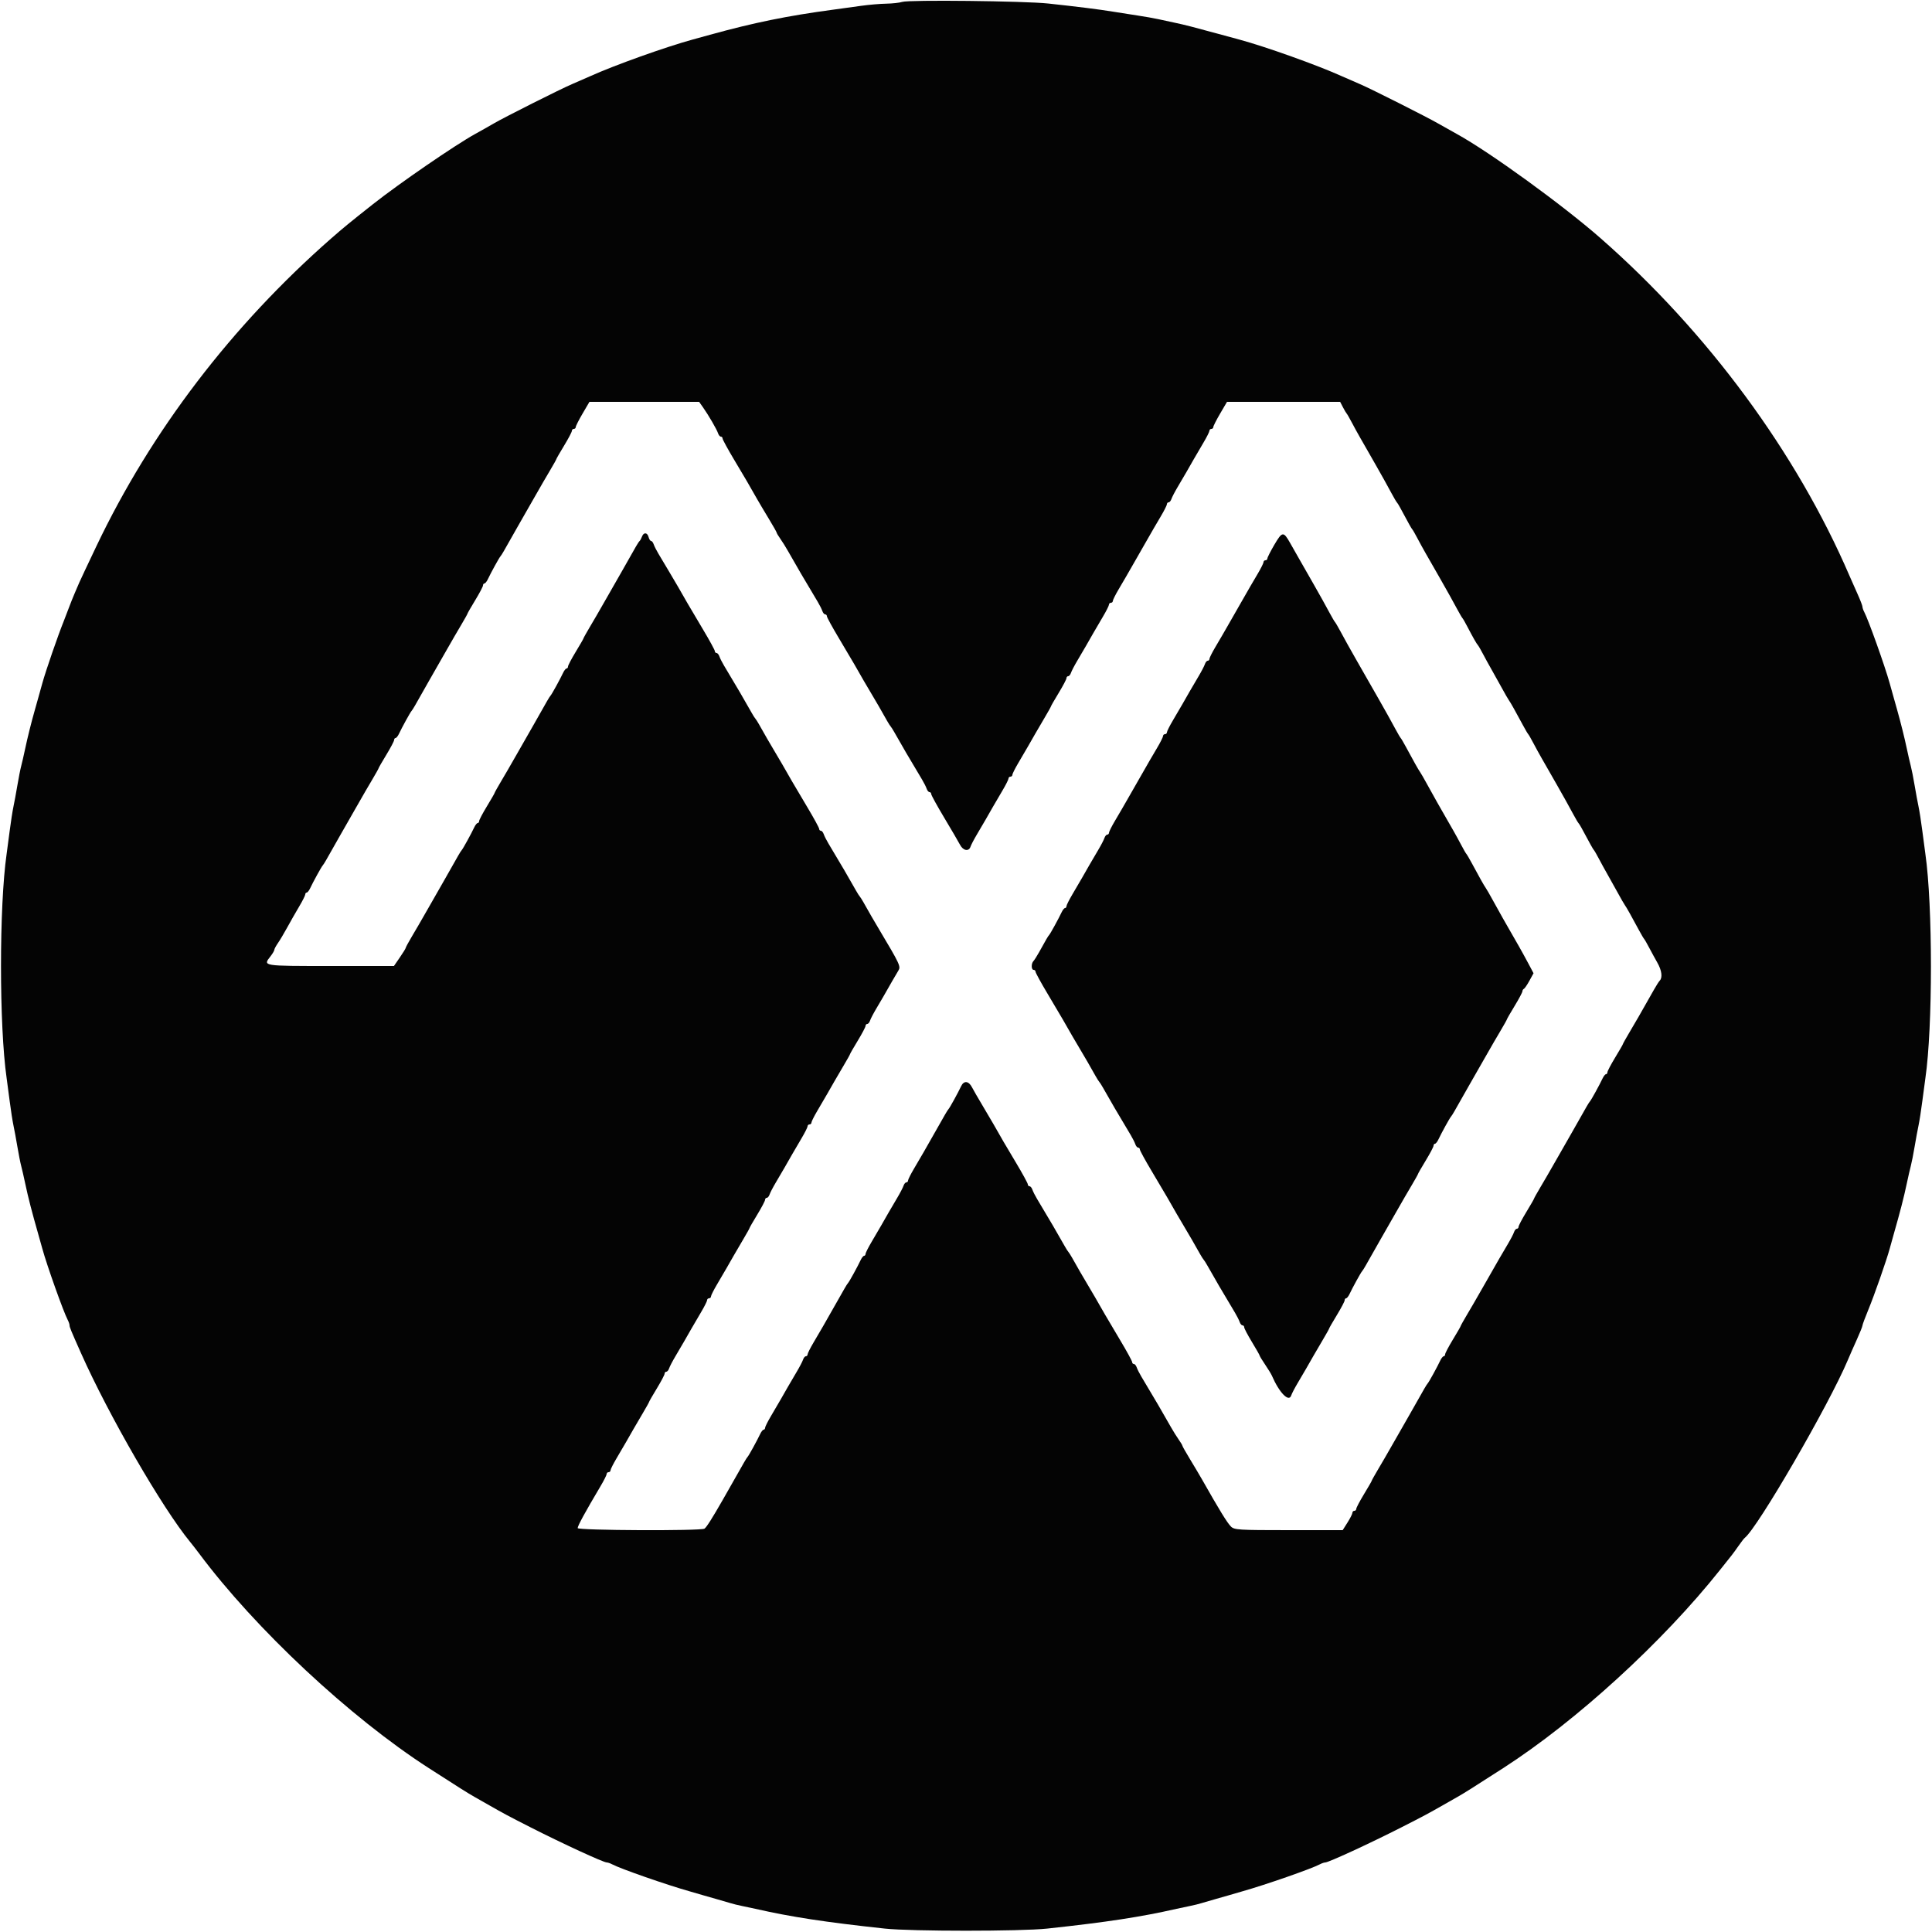 <svg id="svg" version="1.1" xmlns="http://www.w3.org/2000/svg" xmlns:xlink="http://www.w3.org/1999/xlink" width="400" height="400" viewBox="0, 0, 400,400"><g id="svgg"><path id="path0" d="M186.800 0.392 C 186.250 0.573,184.755 0.738,183.477 0.760 C 182.199 0.782,179.859 0.983,178.277 1.207 C 176.695 1.431,174.050 1.795,172.400 2.017 C 162.995 3.280,156.066 4.693,147.000 7.199 C 146.340 7.381,144.761 7.815,143.492 8.162 C 137.807 9.718,127.261 13.488,122.200 15.773 C 121.100 16.269,119.390 17.017,118.400 17.434 C 116.155 18.379,104.360 24.309,102.200 25.578 C 101.320 26.095,99.610 27.062,98.400 27.726 C 94.303 29.977,82.654 37.978,77.209 42.281 C 72.459 46.036,71.040 47.198,68.629 49.312 C 47.978 67.417,31.334 89.224,19.963 113.073 C 18.200 116.773,16.605 120.160,16.419 120.600 C 16.233 121.040,15.808 122.030,15.474 122.800 C 15.139 123.570,14.564 125.010,14.196 126.000 C 13.827 126.990,13.379 128.160,13.200 128.600 C 12.046 131.435,9.505 138.791,8.779 141.400 C 8.595 142.060,8.245 143.320,8.000 144.200 C 7.755 145.080,7.401 146.340,7.212 147.000 C 6.492 149.521,5.700 152.691,5.214 155.000 C 4.936 156.320,4.564 157.940,4.388 158.600 C 4.211 159.260,3.856 161.060,3.598 162.600 C 3.340 164.140,2.974 166.120,2.786 167.000 C 2.597 167.880,2.247 170.130,2.007 172.000 C 1.768 173.870,1.481 176.030,1.371 176.800 C -0.182 187.624,-0.182 212.376,1.371 223.200 C 1.481 223.970,1.768 226.130,2.007 228.000 C 2.247 229.870,2.597 232.120,2.786 233.000 C 2.974 233.880,3.340 235.860,3.598 237.400 C 3.856 238.940,4.211 240.740,4.388 241.400 C 4.564 242.060,4.936 243.680,5.214 245.000 C 5.835 247.951,6.560 250.762,8.000 255.800 C 8.220 256.570,8.560 257.785,8.757 258.500 C 9.719 262.008,13.161 271.666,14.030 273.295 C 14.233 273.677,14.400 274.174,14.400 274.399 C 14.400 274.775,14.690 275.477,16.794 280.200 C 22.525 293.060,33.592 312.204,39.356 319.229 C 39.820 319.794,40.650 320.861,41.200 321.599 C 52.882 337.267,72.466 355.568,88.800 366.082 C 95.217 370.213,96.856 371.245,98.227 372.022 C 98.982 372.450,100.230 373.160,101.000 373.600 C 104.269 375.468,105.236 375.985,109.800 378.306 C 116.422 381.674,124.935 385.600,125.617 385.600 C 125.834 385.600,126.323 385.767,126.705 385.970 C 128.463 386.907,137.932 390.211,142.800 391.585 C 143.790 391.864,145.050 392.231,145.600 392.400 C 146.150 392.569,147.410 392.929,148.400 393.200 C 149.390 393.471,150.650 393.837,151.200 394.013 C 151.750 394.189,152.830 394.456,153.600 394.607 C 154.370 394.759,155.630 395.026,156.400 395.201 C 163.837 396.893,170.790 397.955,183.200 399.295 C 188.634 399.881,211.366 399.881,216.800 399.295 C 229.210 397.955,236.163 396.893,243.600 395.201 C 244.370 395.026,245.630 394.759,246.400 394.607 C 247.170 394.456,248.250 394.189,248.800 394.013 C 249.350 393.837,250.610 393.471,251.600 393.200 C 252.590 392.929,253.850 392.569,254.400 392.400 C 254.950 392.231,256.210 391.864,257.200 391.585 C 262.068 390.211,271.537 386.907,273.295 385.970 C 273.677 385.767,274.166 385.600,274.383 385.600 C 275.065 385.600,283.578 381.674,290.200 378.306 C 294.764 375.985,295.731 375.468,299.000 373.600 C 299.770 373.160,301.018 372.450,301.773 372.022 C 303.144 371.245,304.783 370.213,311.200 366.082 C 326.345 356.334,344.264 339.954,356.143 325.000 C 357.192 323.680,358.266 322.330,358.530 322.000 C 358.795 321.670,359.450 320.770,359.986 320.000 C 360.523 319.230,361.080 318.510,361.226 318.400 C 363.845 316.416,378.665 290.860,382.565 281.600 C 382.982 280.610,383.836 278.670,384.462 277.290 C 385.088 275.909,385.600 274.629,385.600 274.445 C 385.600 274.261,386.150 272.780,386.822 271.155 C 388.056 268.173,390.599 260.902,391.249 258.500 C 391.442 257.785,391.780 256.570,392.000 255.800 C 393.440 250.762,394.165 247.951,394.786 245.000 C 395.064 243.680,395.436 242.060,395.612 241.400 C 395.789 240.740,396.144 238.940,396.402 237.400 C 396.660 235.860,397.026 233.880,397.214 233.000 C 397.403 232.120,397.753 229.870,397.993 228.000 C 398.232 226.130,398.520 223.970,398.633 223.200 C 400.164 212.707,400.162 187.482,398.629 176.800 C 398.519 176.030,398.232 173.870,397.993 172.000 C 397.753 170.130,397.403 167.880,397.214 167.000 C 397.026 166.120,396.660 164.140,396.402 162.600 C 396.144 161.060,395.789 159.260,395.612 158.600 C 395.436 157.940,395.064 156.320,394.786 155.000 C 394.304 152.711,393.558 149.720,392.765 146.900 C 392.564 146.185,392.210 144.925,391.977 144.100 C 391.745 143.275,391.405 142.060,391.221 141.400 C 390.235 137.859,386.817 128.294,385.970 126.705 C 385.767 126.323,385.600 125.834,385.600 125.617 C 385.600 125.401,385.131 124.183,384.557 122.912 C 383.983 121.640,383.243 119.970,382.911 119.200 C 371.944 93.711,353.523 68.733,331.371 49.312 C 323.515 42.425,308.389 31.457,301.600 27.727 C 300.390 27.062,298.680 26.102,297.800 25.593 C 295.434 24.226,283.682 18.305,281.600 17.431 C 280.610 17.016,278.900 16.269,277.800 15.773 C 272.746 13.491,262.064 9.672,256.608 8.197 C 255.394 7.869,253.410 7.330,252.200 7.000 C 246.992 5.580,245.285 5.142,243.400 4.743 C 242.300 4.510,240.680 4.160,239.800 3.965 C 238.920 3.771,237.030 3.436,235.600 3.223 C 234.170 3.009,231.830 2.642,230.400 2.407 C 227.529 1.937,223.093 1.380,217.000 0.726 C 212.112 0.201,188.188 -0.064,186.800 0.392 M145.525 84.300 C 146.664 85.906,148.400 88.892,148.664 89.700 C 148.790 90.085,149.052 90.400,149.247 90.400 C 149.441 90.400,149.600 90.576,149.600 90.791 C 149.600 91.005,150.706 93.030,152.059 95.291 C 154.385 99.178,154.935 100.121,156.763 103.347 C 157.183 104.087,158.263 105.906,159.163 107.388 C 160.063 108.869,160.800 110.171,160.800 110.279 C 160.800 110.388,161.139 110.954,161.553 111.538 C 161.967 112.122,162.687 113.275,163.153 114.100 C 164.958 117.296,166.468 119.876,169.302 124.600 C 169.698 125.260,170.128 126.115,170.258 126.500 C 170.387 126.885,170.652 127.200,170.847 127.200 C 171.041 127.200,171.200 127.376,171.200 127.591 C 171.200 127.805,172.306 129.830,173.659 132.091 C 175.011 134.351,176.451 136.785,176.859 137.500 C 178.667 140.670,179.165 141.529,180.400 143.600 C 181.613 145.634,182.247 146.731,183.662 149.245 C 183.958 149.770,184.290 150.290,184.400 150.400 C 184.510 150.510,184.842 151.030,185.138 151.555 C 186.792 154.493,188.144 156.801,190.902 161.400 C 191.298 162.060,191.728 162.915,191.858 163.300 C 191.987 163.685,192.252 164.000,192.447 164.000 C 192.641 164.000,192.800 164.181,192.800 164.403 C 192.800 164.625,194.015 166.835,195.500 169.314 C 196.985 171.793,198.455 174.312,198.768 174.911 C 199.409 176.141,200.591 176.354,200.936 175.300 C 201.062 174.915,201.648 173.790,202.239 172.800 C 202.830 171.810,203.648 170.415,204.057 169.700 C 204.465 168.985,205.135 167.815,205.544 167.100 C 205.953 166.385,206.853 164.847,207.544 163.682 C 208.235 162.518,208.800 161.393,208.800 161.182 C 208.800 160.972,208.980 160.800,209.200 160.800 C 209.420 160.800,209.600 160.628,209.600 160.418 C 209.600 160.207,210.165 159.082,210.856 157.918 C 211.547 156.753,212.447 155.215,212.856 154.500 C 213.265 153.785,213.935 152.615,214.344 151.900 C 214.753 151.185,215.653 149.647,216.344 148.482 C 217.035 147.318,217.600 146.301,217.600 146.223 C 217.600 146.145,218.320 144.897,219.200 143.448 C 220.080 142.000,220.800 140.631,220.800 140.407 C 220.800 140.183,220.959 140.000,221.153 140.000 C 221.348 140.000,221.610 139.685,221.736 139.300 C 221.862 138.915,222.448 137.790,223.039 136.800 C 223.630 135.810,224.448 134.415,224.857 133.700 C 225.265 132.985,225.935 131.815,226.344 131.100 C 226.753 130.385,227.653 128.847,228.344 127.682 C 229.035 126.518,229.600 125.393,229.600 125.182 C 229.600 124.972,229.780 124.800,230.000 124.800 C 230.220 124.800,230.400 124.628,230.400 124.418 C 230.400 124.207,230.965 123.082,231.656 121.918 C 232.838 119.924,233.220 119.265,235.200 115.800 C 235.640 115.030,236.360 113.770,236.800 113.000 C 238.780 109.535,239.162 108.876,240.344 106.882 C 241.035 105.718,241.600 104.593,241.600 104.382 C 241.600 104.172,241.759 104.000,241.953 104.000 C 242.148 104.000,242.410 103.685,242.536 103.300 C 242.662 102.915,243.248 101.790,243.839 100.800 C 244.430 99.810,245.248 98.415,245.657 97.700 C 246.065 96.985,246.735 95.815,247.144 95.100 C 247.553 94.385,248.453 92.847,249.144 91.682 C 249.835 90.518,250.400 89.393,250.400 89.182 C 250.400 88.972,250.580 88.800,250.800 88.800 C 251.020 88.800,251.200 88.630,251.200 88.421 C 251.200 88.213,251.839 86.953,252.619 85.621 L 254.038 83.200 265.752 83.200 L 277.465 83.200 278.032 84.300 C 278.344 84.905,278.689 85.490,278.799 85.600 C 278.910 85.710,279.377 86.520,279.838 87.400 C 280.300 88.280,281.065 89.675,281.538 90.500 C 282.012 91.325,282.760 92.630,283.200 93.400 C 283.640 94.170,284.360 95.430,284.800 96.200 C 286.076 98.433,287.214 100.478,288.140 102.200 C 288.613 103.080,289.090 103.890,289.200 104.000 C 289.310 104.110,289.593 104.560,289.829 105.000 C 291.679 108.447,292.226 109.426,292.400 109.600 C 292.510 109.710,292.977 110.520,293.438 111.400 C 293.900 112.280,294.665 113.675,295.138 114.500 C 295.612 115.325,296.360 116.630,296.800 117.400 C 297.240 118.170,297.960 119.430,298.400 120.200 C 299.676 122.433,300.814 124.478,301.740 126.200 C 302.213 127.080,302.690 127.890,302.800 128.000 C 302.910 128.110,303.374 128.920,303.830 129.800 C 304.904 131.869,305.748 133.348,306.000 133.600 C 306.110 133.710,306.577 134.520,307.038 135.400 C 307.500 136.280,308.291 137.720,308.797 138.600 C 309.304 139.480,310.257 141.190,310.917 142.400 C 311.576 143.610,312.250 144.780,312.415 145.000 C 312.715 145.401,313.729 147.202,315.340 150.200 C 315.813 151.080,316.290 151.890,316.400 152.000 C 316.510 152.110,316.977 152.920,317.438 153.800 C 317.900 154.680,318.665 156.075,319.138 156.900 C 319.612 157.725,320.360 159.030,320.800 159.800 C 321.240 160.570,321.960 161.830,322.400 162.600 C 323.676 164.833,324.814 166.878,325.740 168.600 C 326.213 169.480,326.690 170.290,326.800 170.400 C 326.910 170.510,327.193 170.960,327.429 171.400 C 329.279 174.847,329.826 175.826,330.000 176.000 C 330.110 176.110,330.577 176.920,331.038 177.800 C 331.500 178.680,332.291 180.120,332.797 181.000 C 333.304 181.880,334.257 183.590,334.917 184.800 C 335.576 186.010,336.250 187.180,336.415 187.400 C 336.715 187.801,337.729 189.602,339.340 192.600 C 339.813 193.480,340.290 194.290,340.400 194.400 C 340.510 194.510,340.977 195.320,341.438 196.200 C 341.900 197.080,342.665 198.480,343.138 199.312 C 344.045 200.904,344.245 202.383,343.638 203.020 C 343.438 203.229,342.898 204.075,342.438 204.900 C 341.654 206.303,341.106 207.268,339.256 210.500 C 338.847 211.215,337.947 212.753,337.256 213.918 C 336.565 215.082,336.000 216.099,336.000 216.177 C 336.000 216.255,335.280 217.503,334.400 218.952 C 333.520 220.400,332.800 221.769,332.800 221.993 C 332.800 222.217,332.665 222.401,332.500 222.403 C 332.335 222.405,332.013 222.810,331.783 223.303 C 331.197 224.565,329.440 227.760,329.200 228.000 C 329.090 228.110,328.758 228.630,328.462 229.155 C 327.635 230.625,326.482 232.656,325.600 234.200 C 325.160 234.970,324.440 236.230,324.000 237.000 C 323.560 237.770,322.840 239.030,322.400 239.800 C 320.420 243.265,320.038 243.924,318.856 245.918 C 318.165 247.082,317.600 248.099,317.600 248.177 C 317.600 248.255,316.880 249.503,316.000 250.952 C 315.120 252.400,314.400 253.769,314.400 253.993 C 314.400 254.217,314.241 254.400,314.047 254.400 C 313.852 254.400,313.590 254.715,313.464 255.100 C 313.338 255.485,312.752 256.610,312.161 257.600 C 311.570 258.590,310.752 259.985,310.343 260.700 C 309.935 261.415,309.240 262.630,308.800 263.400 C 308.360 264.170,307.640 265.430,307.200 266.200 C 305.220 269.665,304.838 270.324,303.656 272.318 C 302.965 273.482,302.400 274.499,302.400 274.577 C 302.400 274.655,301.680 275.903,300.800 277.352 C 299.920 278.800,299.200 280.169,299.200 280.393 C 299.200 280.617,299.065 280.801,298.900 280.803 C 298.735 280.805,298.413 281.210,298.183 281.703 C 297.597 282.965,295.840 286.160,295.600 286.400 C 295.490 286.510,295.158 287.030,294.862 287.555 C 294.035 289.025,292.882 291.056,292.000 292.600 C 291.560 293.370,290.840 294.630,290.400 295.400 C 289.960 296.170,289.240 297.430,288.800 298.200 C 286.820 301.665,286.438 302.324,285.256 304.318 C 284.565 305.482,284.000 306.499,284.000 306.577 C 284.000 306.655,283.280 307.903,282.400 309.352 C 281.520 310.800,280.800 312.169,280.800 312.393 C 280.800 312.617,280.620 312.800,280.400 312.800 C 280.180 312.800,280.000 312.984,280.000 313.208 C 280.000 313.432,279.548 314.332,278.995 315.208 L 277.990 316.800 266.795 316.800 C 256.363 316.800,255.549 316.749,254.846 316.046 C 254.071 315.271,252.454 312.636,248.837 306.253 C 248.417 305.513,247.337 303.694,246.437 302.212 C 245.537 300.731,244.800 299.429,244.800 299.321 C 244.800 299.212,244.461 298.646,244.047 298.062 C 243.633 297.478,242.913 296.325,242.447 295.500 C 240.642 292.304,239.132 289.724,236.298 285.000 C 235.902 284.340,235.472 283.485,235.342 283.100 C 235.213 282.715,234.948 282.400,234.753 282.400 C 234.559 282.400,234.400 282.224,234.400 282.009 C 234.400 281.795,233.294 279.770,231.941 277.509 C 230.589 275.249,229.149 272.815,228.741 272.100 C 226.933 268.930,226.435 268.071,225.200 266.000 C 223.987 263.966,223.353 262.869,221.938 260.355 C 221.642 259.830,221.310 259.310,221.200 259.200 C 221.090 259.090,220.758 258.570,220.462 258.045 C 218.808 255.107,217.456 252.799,214.698 248.200 C 214.302 247.540,213.872 246.685,213.742 246.300 C 213.613 245.915,213.348 245.600,213.153 245.600 C 212.959 245.600,212.800 245.424,212.800 245.209 C 212.800 244.995,211.694 242.970,210.341 240.709 C 208.015 236.822,207.465 235.879,205.637 232.653 C 205.217 231.913,204.182 230.155,203.337 228.748 C 202.492 227.341,201.545 225.697,201.232 225.095 C 200.545 223.770,199.549 223.685,198.983 224.903 C 198.397 226.165,196.640 229.360,196.400 229.600 C 196.290 229.710,195.958 230.230,195.662 230.755 C 194.451 232.905,193.340 234.858,191.256 238.500 C 190.847 239.215,189.947 240.753,189.256 241.918 C 188.565 243.082,188.000 244.207,188.000 244.418 C 188.000 244.628,187.841 244.800,187.647 244.800 C 187.452 244.800,187.190 245.115,187.064 245.500 C 186.938 245.885,186.352 247.010,185.761 248.000 C 185.170 248.990,184.352 250.385,183.943 251.100 C 183.535 251.815,182.865 252.985,182.456 253.700 C 182.047 254.415,181.147 255.953,180.456 257.118 C 179.765 258.282,179.200 259.407,179.200 259.618 C 179.200 259.828,179.065 260.001,178.900 260.003 C 178.735 260.005,178.413 260.410,178.183 260.903 C 177.597 262.165,175.840 265.360,175.600 265.600 C 175.490 265.710,175.158 266.230,174.862 266.755 C 173.651 268.905,172.540 270.858,170.456 274.500 C 170.047 275.215,169.147 276.753,168.456 277.918 C 167.765 279.082,167.200 280.207,167.200 280.418 C 167.200 280.628,167.041 280.800,166.847 280.800 C 166.652 280.800,166.390 281.115,166.264 281.500 C 166.138 281.885,165.552 283.010,164.961 284.000 C 164.370 284.990,163.552 286.385,163.143 287.100 C 162.735 287.815,162.065 288.985,161.656 289.700 C 161.247 290.415,160.347 291.953,159.656 293.118 C 158.965 294.282,158.400 295.407,158.400 295.618 C 158.400 295.828,158.265 296.001,158.100 296.003 C 157.935 296.005,157.613 296.410,157.383 296.903 C 156.797 298.165,155.040 301.360,154.800 301.600 C 154.690 301.710,154.358 302.230,154.062 302.755 C 152.851 304.905,151.740 306.858,149.656 310.500 C 147.438 314.374,146.261 316.231,145.854 316.494 C 145.103 316.980,119.600 316.866,119.600 316.377 C 119.600 315.906,121.129 313.104,124.344 307.682 C 125.035 306.518,125.600 305.393,125.600 305.182 C 125.600 304.972,125.780 304.800,126.000 304.800 C 126.220 304.800,126.400 304.628,126.400 304.418 C 126.400 304.207,126.965 303.082,127.656 301.918 C 128.347 300.753,129.247 299.215,129.656 298.500 C 130.065 297.785,130.735 296.615,131.144 295.900 C 131.553 295.185,132.453 293.647,133.144 292.482 C 133.835 291.318,134.400 290.301,134.400 290.223 C 134.400 290.145,135.120 288.897,136.000 287.448 C 136.880 286.000,137.600 284.631,137.600 284.407 C 137.600 284.183,137.759 284.000,137.953 284.000 C 138.148 284.000,138.410 283.685,138.536 283.300 C 138.662 282.915,139.248 281.790,139.839 280.800 C 140.430 279.810,141.248 278.415,141.657 277.700 C 142.065 276.985,142.735 275.815,143.144 275.100 C 143.553 274.385,144.453 272.847,145.144 271.682 C 145.835 270.518,146.400 269.393,146.400 269.182 C 146.400 268.972,146.580 268.800,146.800 268.800 C 147.020 268.800,147.200 268.628,147.200 268.418 C 147.200 268.207,147.765 267.082,148.456 265.918 C 149.147 264.753,150.047 263.215,150.456 262.500 C 150.865 261.785,151.535 260.615,151.944 259.900 C 152.353 259.185,153.253 257.647,153.944 256.482 C 154.635 255.318,155.200 254.301,155.200 254.223 C 155.200 254.145,155.920 252.897,156.800 251.448 C 157.680 250.000,158.400 248.631,158.400 248.407 C 158.400 248.183,158.559 248.000,158.753 248.000 C 158.948 248.000,159.210 247.685,159.336 247.300 C 159.462 246.915,160.048 245.790,160.639 244.800 C 161.230 243.810,162.048 242.415,162.457 241.700 C 162.865 240.985,163.535 239.815,163.944 239.100 C 164.353 238.385,165.253 236.847,165.944 235.682 C 166.635 234.518,167.200 233.393,167.200 233.182 C 167.200 232.972,167.380 232.800,167.600 232.800 C 167.820 232.800,168.000 232.628,168.000 232.418 C 168.000 232.207,168.565 231.082,169.256 229.918 C 169.947 228.753,170.847 227.215,171.256 226.500 C 171.665 225.785,172.335 224.615,172.744 223.900 C 173.153 223.185,174.053 221.647,174.744 220.482 C 175.435 219.318,176.000 218.301,176.000 218.223 C 176.000 218.145,176.720 216.897,177.600 215.448 C 178.480 214.000,179.200 212.631,179.200 212.407 C 179.200 212.183,179.359 212.000,179.553 212.000 C 179.748 212.000,180.010 211.685,180.136 211.300 C 180.262 210.915,180.848 209.790,181.439 208.800 C 182.487 207.044,183.209 205.795,184.762 203.055 C 185.182 202.315,185.741 201.364,186.004 200.942 C 186.532 200.098,186.317 199.641,182.000 192.400 C 180.787 190.366,180.153 189.269,178.738 186.755 C 178.442 186.230,178.110 185.710,178.000 185.600 C 177.890 185.490,177.558 184.970,177.262 184.445 C 175.608 181.507,174.256 179.199,171.498 174.600 C 171.102 173.940,170.672 173.085,170.542 172.700 C 170.413 172.315,170.148 172.000,169.953 172.000 C 169.759 172.000,169.600 171.824,169.600 171.609 C 169.600 171.395,168.494 169.370,167.141 167.109 C 165.789 164.849,164.349 162.415,163.941 161.700 C 162.133 158.530,161.635 157.671,160.400 155.600 C 159.187 153.566,158.553 152.469,157.138 149.955 C 156.842 149.430,156.510 148.910,156.400 148.800 C 156.290 148.690,155.958 148.170,155.662 147.645 C 154.008 144.707,152.656 142.399,149.898 137.800 C 149.502 137.140,149.072 136.285,148.942 135.900 C 148.813 135.515,148.548 135.200,148.353 135.200 C 148.159 135.200,148.000 135.024,148.000 134.809 C 148.000 134.595,146.894 132.570,145.541 130.309 C 144.189 128.049,142.749 125.615,142.341 124.900 C 140.626 121.892,140.031 120.868,138.563 118.400 C 137.713 116.970,136.694 115.260,136.298 114.600 C 135.902 113.940,135.472 113.085,135.342 112.700 C 135.213 112.315,134.969 112.000,134.800 112.000 C 134.631 112.000,134.399 111.640,134.284 111.200 C 134.026 110.213,133.264 110.158,132.917 111.100 C 132.775 111.485,132.555 111.890,132.429 112.000 C 132.303 112.110,131.958 112.630,131.662 113.155 C 130.835 114.625,129.682 116.656,128.800 118.200 C 128.360 118.970,127.640 120.230,127.200 121.000 C 126.760 121.770,126.040 123.030,125.600 123.800 C 123.620 127.265,123.238 127.924,122.056 129.918 C 121.365 131.082,120.800 132.099,120.800 132.177 C 120.800 132.255,120.080 133.503,119.200 134.952 C 118.320 136.400,117.600 137.769,117.600 137.993 C 117.600 138.217,117.465 138.401,117.300 138.403 C 117.135 138.405,116.813 138.810,116.583 139.303 C 115.997 140.565,114.240 143.760,114.000 144.000 C 113.890 144.110,113.558 144.630,113.262 145.155 C 112.435 146.625,111.282 148.656,110.400 150.200 C 109.960 150.970,109.240 152.230,108.800 153.000 C 108.360 153.770,107.640 155.030,107.200 155.800 C 105.220 159.265,104.838 159.924,103.656 161.918 C 102.965 163.082,102.400 164.099,102.400 164.177 C 102.400 164.255,101.680 165.503,100.800 166.952 C 99.920 168.400,99.200 169.769,99.200 169.993 C 99.200 170.217,99.065 170.401,98.900 170.403 C 98.735 170.405,98.413 170.810,98.183 171.303 C 97.597 172.565,95.840 175.760,95.600 176.000 C 95.490 176.110,95.158 176.630,94.862 177.155 C 94.035 178.625,92.882 180.656,92.000 182.200 C 91.560 182.970,90.840 184.230,90.400 185.000 C 89.960 185.770,89.240 187.030,88.800 187.800 C 86.820 191.265,86.438 191.924,85.256 193.918 C 84.565 195.082,84.000 196.130,84.000 196.246 C 84.000 196.361,83.451 197.253,82.781 198.228 L 81.562 200.000 68.381 200.000 C 54.238 200.000,54.413 200.028,56.000 198.000 C 56.430 197.450,56.786 196.848,56.791 196.662 C 56.796 196.476,57.133 195.846,57.539 195.262 C 57.945 194.678,58.819 193.210,59.480 192.000 C 60.142 190.790,61.249 188.847,61.941 187.682 C 62.634 186.518,63.200 185.393,63.200 185.182 C 63.200 184.972,63.335 184.799,63.500 184.797 C 63.665 184.795,63.987 184.390,64.217 183.897 C 64.803 182.635,66.560 179.440,66.800 179.200 C 66.910 179.090,67.242 178.570,67.538 178.045 C 68.365 176.575,69.518 174.544,70.400 173.000 C 70.840 172.230,71.560 170.970,72.000 170.200 C 72.440 169.430,73.160 168.170,73.600 167.400 C 75.580 163.935,75.962 163.276,77.144 161.282 C 77.835 160.118,78.400 159.101,78.400 159.023 C 78.400 158.945,79.120 157.697,80.000 156.248 C 80.880 154.800,81.600 153.431,81.600 153.207 C 81.600 152.983,81.735 152.799,81.900 152.797 C 82.065 152.795,82.387 152.390,82.617 151.897 C 83.203 150.635,84.960 147.440,85.200 147.200 C 85.310 147.090,85.642 146.570,85.938 146.045 C 86.765 144.575,87.918 142.544,88.800 141.000 C 89.240 140.230,89.960 138.970,90.400 138.200 C 90.840 137.430,91.560 136.170,92.000 135.400 C 93.980 131.935,94.362 131.276,95.544 129.282 C 96.235 128.118,96.800 127.101,96.800 127.023 C 96.800 126.945,97.520 125.697,98.400 124.248 C 99.280 122.800,100.000 121.431,100.000 121.207 C 100.000 120.983,100.135 120.799,100.300 120.797 C 100.465 120.795,100.787 120.390,101.017 119.897 C 101.603 118.635,103.360 115.440,103.600 115.200 C 103.710 115.090,104.042 114.570,104.338 114.045 C 105.165 112.575,106.318 110.544,107.200 109.000 C 107.640 108.230,108.360 106.970,108.800 106.200 C 109.240 105.430,109.960 104.170,110.400 103.400 C 112.380 99.935,112.762 99.276,113.944 97.282 C 114.635 96.118,115.200 95.101,115.200 95.023 C 115.200 94.945,115.920 93.697,116.800 92.248 C 117.680 90.800,118.400 89.431,118.400 89.207 C 118.400 88.983,118.580 88.800,118.800 88.800 C 119.020 88.800,119.200 88.630,119.200 88.421 C 119.200 88.213,119.839 86.953,120.619 85.621 L 122.038 83.200 133.392 83.200 L 144.746 83.200 145.525 84.300 M263.832 112.799 C 263.045 114.143,262.400 115.413,262.400 115.621 C 262.400 115.830,262.220 116.000,262.000 116.000 C 261.780 116.000,261.600 116.172,261.600 116.382 C 261.600 116.593,261.035 117.718,260.344 118.882 C 259.162 120.876,258.780 121.535,256.800 125.000 C 256.360 125.770,255.640 127.030,255.200 127.800 C 253.220 131.265,252.838 131.924,251.656 133.918 C 250.965 135.082,250.400 136.207,250.400 136.418 C 250.400 136.628,250.241 136.800,250.047 136.800 C 249.852 136.800,249.590 137.115,249.464 137.500 C 249.338 137.885,248.752 139.010,248.161 140.000 C 247.570 140.990,246.752 142.385,246.343 143.100 C 245.935 143.815,245.265 144.985,244.856 145.700 C 244.447 146.415,243.547 147.953,242.856 149.118 C 242.165 150.282,241.600 151.407,241.600 151.618 C 241.600 151.828,241.420 152.000,241.200 152.000 C 240.980 152.000,240.800 152.172,240.800 152.382 C 240.800 152.593,240.235 153.718,239.544 154.882 C 238.362 156.876,237.980 157.535,236.000 161.000 C 235.560 161.770,234.840 163.030,234.400 163.800 C 232.420 167.265,232.038 167.924,230.856 169.918 C 230.165 171.082,229.600 172.207,229.600 172.418 C 229.600 172.628,229.441 172.800,229.247 172.800 C 229.052 172.800,228.790 173.115,228.664 173.500 C 228.538 173.885,227.952 175.010,227.361 176.000 C 226.770 176.990,225.952 178.385,225.543 179.100 C 225.135 179.815,224.465 180.985,224.056 181.700 C 223.647 182.415,222.747 183.953,222.056 185.118 C 221.365 186.282,220.800 187.407,220.800 187.618 C 220.800 187.828,220.665 188.001,220.500 188.003 C 220.335 188.005,220.013 188.410,219.783 188.903 C 219.197 190.165,217.440 193.360,217.200 193.600 C 217.001 193.799,216.645 194.409,215.125 197.155 C 214.685 197.950,214.162 198.771,213.962 198.980 C 213.474 199.492,213.501 200.800,214.000 200.800 C 214.220 200.800,214.400 200.976,214.400 201.191 C 214.400 201.405,215.506 203.430,216.859 205.691 C 218.211 207.951,219.651 210.385,220.059 211.100 C 221.867 214.270,222.365 215.129,223.600 217.200 C 224.813 219.234,225.447 220.331,226.862 222.845 C 227.158 223.370,227.490 223.890,227.600 224.000 C 227.710 224.110,228.042 224.630,228.338 225.155 C 229.992 228.093,231.344 230.401,234.102 235.000 C 234.498 235.660,234.928 236.515,235.058 236.900 C 235.187 237.285,235.452 237.600,235.647 237.600 C 235.841 237.600,236.000 237.776,236.000 237.991 C 236.000 238.205,237.106 240.230,238.459 242.491 C 239.811 244.751,241.251 247.185,241.659 247.900 C 243.467 251.070,243.965 251.929,245.200 254.000 C 246.413 256.034,247.047 257.131,248.462 259.645 C 248.758 260.170,249.090 260.690,249.200 260.800 C 249.310 260.910,249.642 261.430,249.938 261.955 C 251.592 264.893,252.944 267.201,255.702 271.800 C 256.098 272.460,256.528 273.315,256.658 273.700 C 256.787 274.085,257.052 274.400,257.247 274.400 C 257.441 274.400,257.600 274.583,257.600 274.807 C 257.600 275.031,258.320 276.400,259.200 277.848 C 260.080 279.297,260.800 280.566,260.800 280.669 C 260.800 280.772,261.310 281.608,261.933 282.528 C 262.556 283.448,263.182 284.470,263.324 284.800 C 264.844 288.334,266.850 290.396,267.331 288.919 C 267.459 288.524,268.048 287.390,268.639 286.400 C 269.230 285.410,270.048 284.015,270.457 283.300 C 270.865 282.585,271.535 281.415,271.944 280.700 C 272.353 279.985,273.253 278.447,273.944 277.282 C 274.635 276.118,275.200 275.101,275.200 275.023 C 275.200 274.945,275.920 273.697,276.800 272.248 C 277.680 270.800,278.400 269.431,278.400 269.207 C 278.400 268.983,278.535 268.799,278.700 268.797 C 278.865 268.795,279.187 268.390,279.417 267.897 C 280.003 266.635,281.760 263.440,282.000 263.200 C 282.110 263.090,282.442 262.570,282.738 262.045 C 283.565 260.575,284.718 258.544,285.600 257.000 C 286.040 256.230,286.760 254.970,287.200 254.200 C 287.640 253.430,288.360 252.170,288.800 251.400 C 290.780 247.935,291.162 247.276,292.344 245.282 C 293.035 244.118,293.600 243.101,293.600 243.023 C 293.600 242.945,294.320 241.697,295.200 240.248 C 296.080 238.800,296.800 237.431,296.800 237.207 C 296.800 236.983,296.935 236.799,297.100 236.797 C 297.265 236.795,297.587 236.390,297.817 235.897 C 298.403 234.635,300.160 231.440,300.400 231.200 C 300.510 231.090,300.842 230.570,301.138 230.045 C 301.965 228.575,303.118 226.544,304.000 225.000 C 304.440 224.230,305.160 222.970,305.600 222.200 C 306.040 221.430,306.760 220.170,307.200 219.400 C 309.180 215.935,309.562 215.276,310.744 213.282 C 311.435 212.118,312.000 211.101,312.000 211.023 C 312.000 210.945,312.720 209.697,313.600 208.248 C 314.480 206.800,315.200 205.446,315.200 205.241 C 315.200 205.035,315.335 204.807,315.500 204.733 C 315.665 204.660,316.183 203.902,316.651 203.048 L 317.502 201.496 316.413 199.448 C 315.814 198.322,314.936 196.725,314.462 195.900 C 313.988 195.075,313.240 193.770,312.800 193.000 C 312.360 192.230,311.613 190.925,311.141 190.100 C 310.669 189.275,309.743 187.610,309.083 186.400 C 308.424 185.190,307.750 184.020,307.585 183.800 C 307.285 183.399,306.271 181.598,304.660 178.600 C 304.187 177.720,303.710 176.910,303.600 176.800 C 303.490 176.690,303.023 175.880,302.562 175.000 C 302.100 174.120,301.335 172.725,300.862 171.900 C 300.388 171.075,299.640 169.770,299.200 169.000 C 298.760 168.230,298.013 166.925,297.541 166.100 C 297.069 165.275,296.143 163.610,295.483 162.400 C 294.824 161.190,294.150 160.020,293.985 159.800 C 293.685 159.399,292.671 157.598,291.060 154.600 C 290.587 153.720,290.110 152.910,290.000 152.800 C 289.890 152.690,289.413 151.880,288.940 151.000 C 288.014 149.278,286.876 147.233,285.600 145.000 C 285.160 144.230,284.440 142.970,284.000 142.200 C 283.560 141.430,282.840 140.170,282.400 139.400 C 281.960 138.630,281.240 137.370,280.800 136.600 C 279.524 134.367,278.386 132.322,277.460 130.600 C 276.987 129.720,276.510 128.910,276.400 128.800 C 276.290 128.690,275.813 127.880,275.340 127.000 C 274.414 125.278,273.276 123.233,272.000 121.000 C 271.560 120.230,270.840 118.970,270.400 118.200 C 269.960 117.430,269.265 116.215,268.857 115.500 C 268.448 114.785,267.659 113.397,267.105 112.416 C 265.723 109.972,265.472 110.001,263.832 112.799 " stroke="none" fill="#040404" fill-rule="evenodd"></path></g></svg>